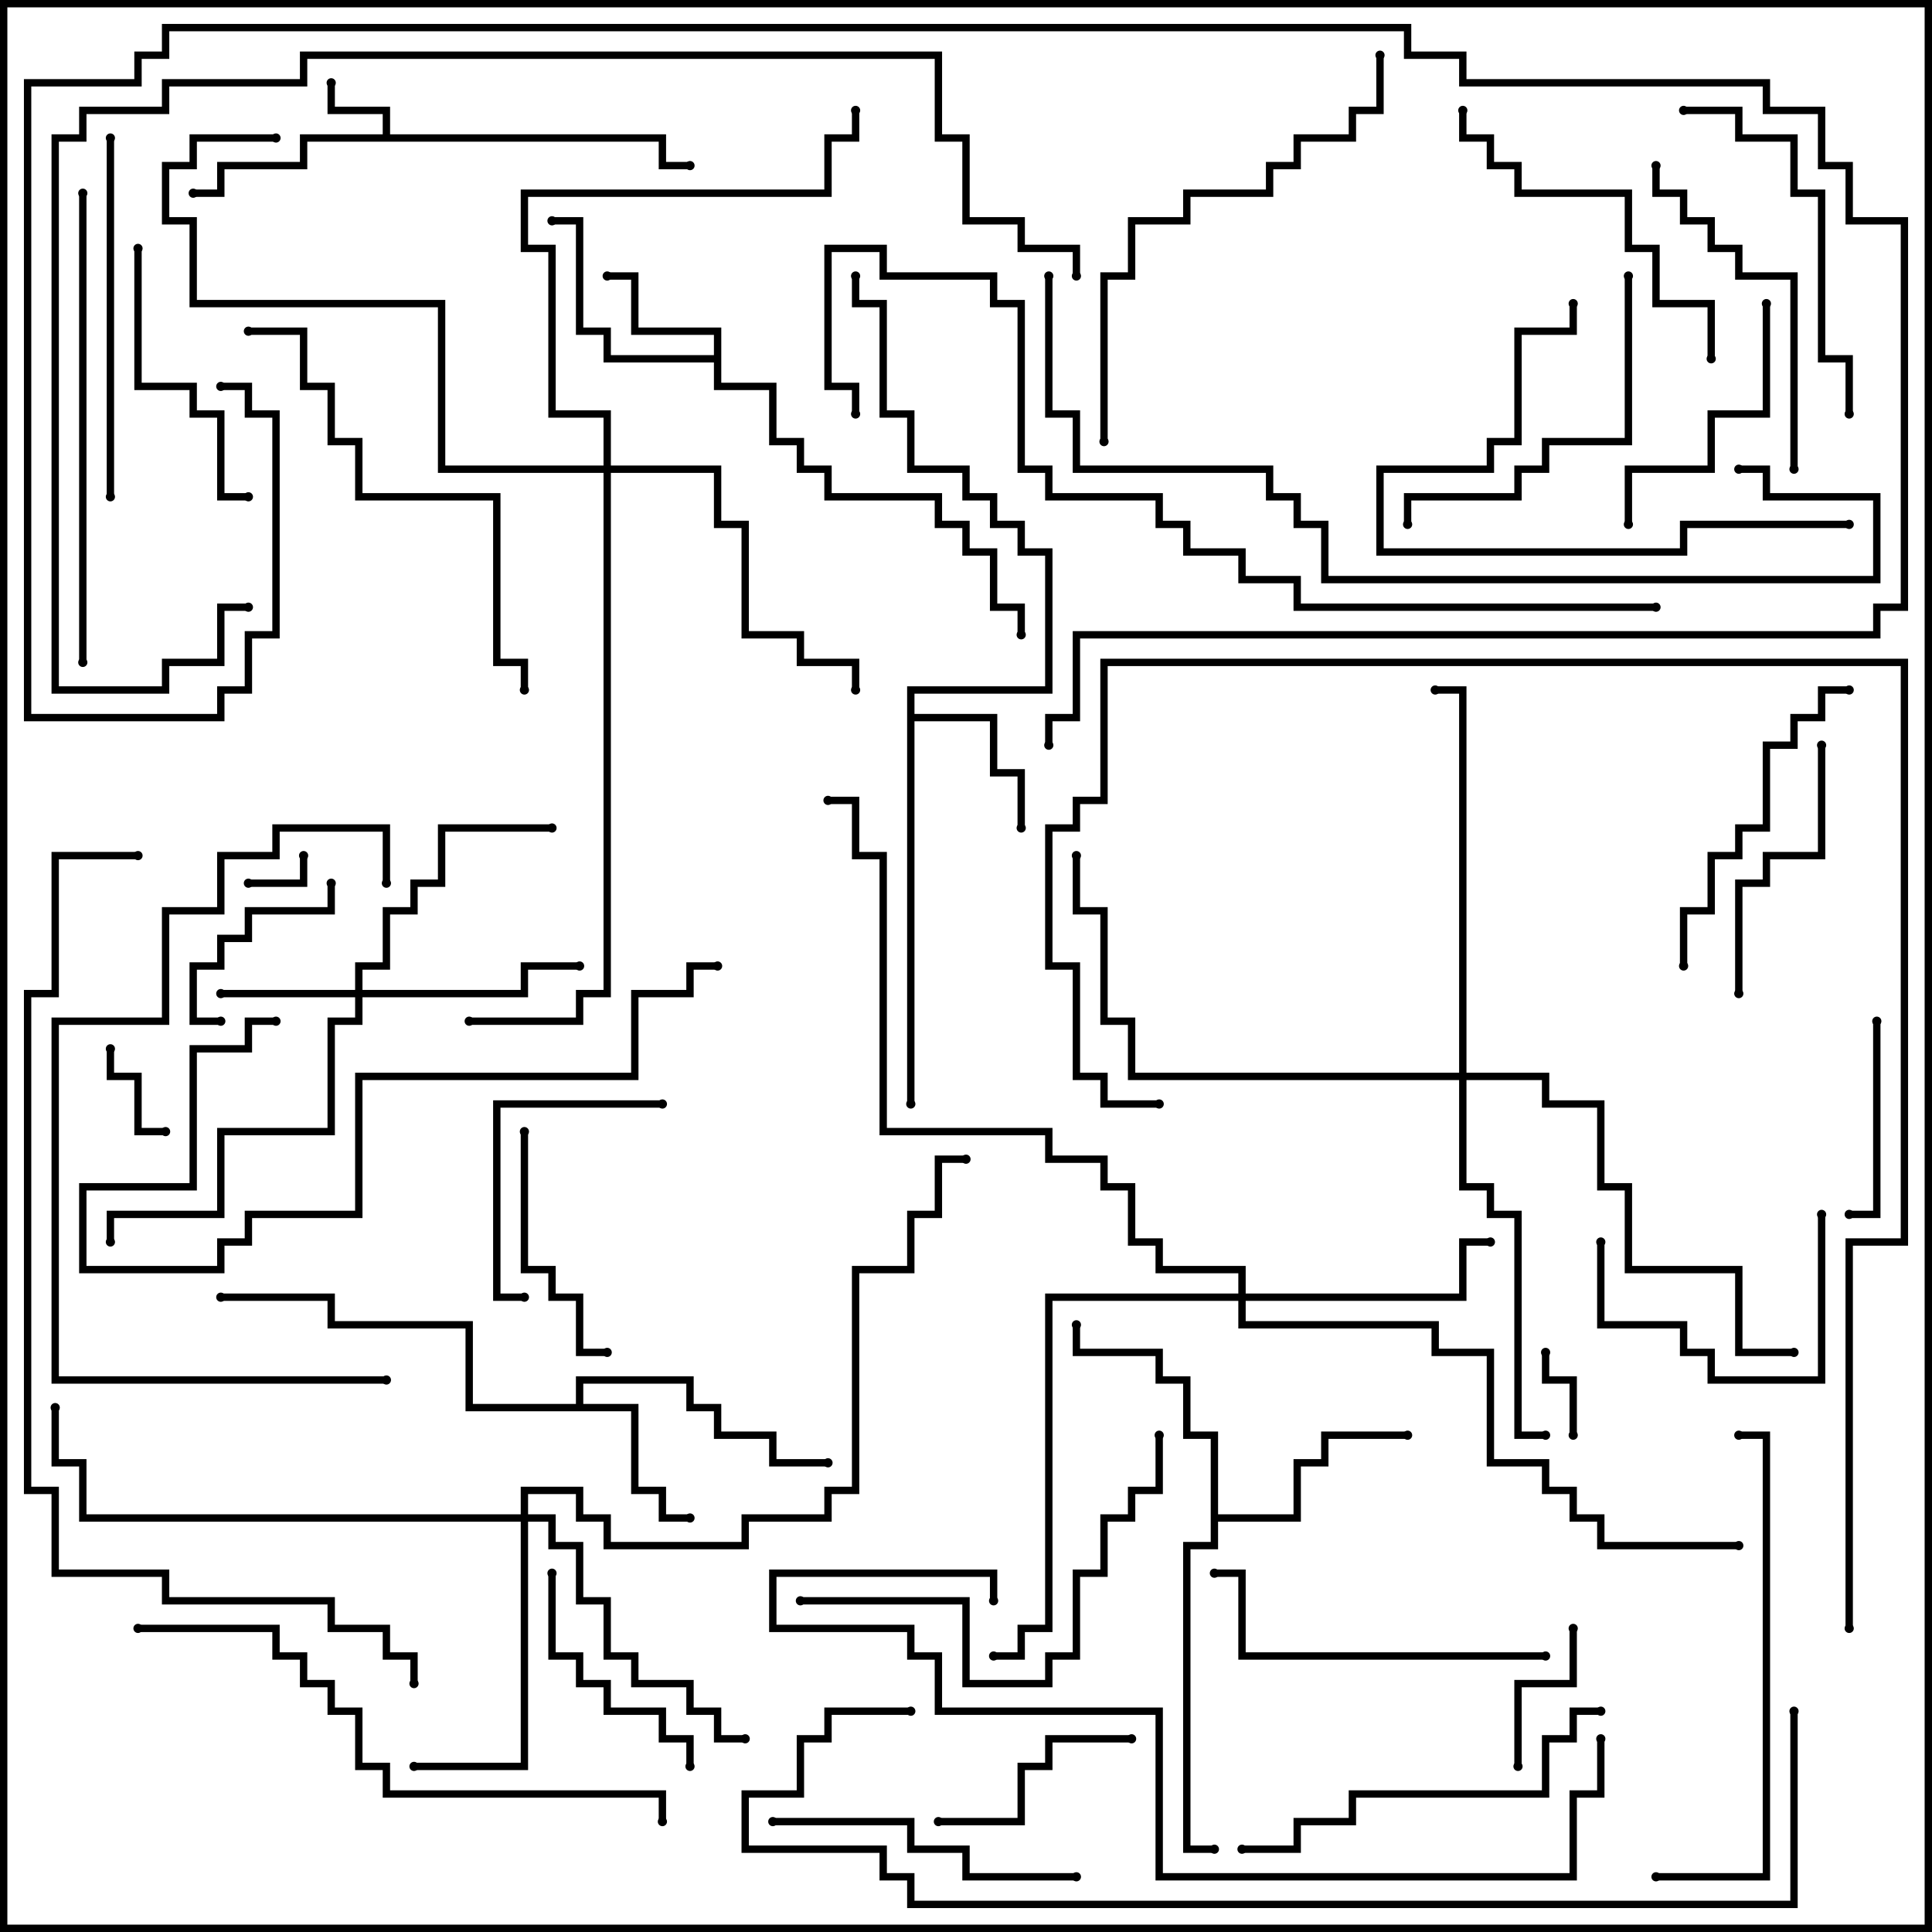 <svg version="1.1" width="105" height="105" xmlns="http://www.w3.org/2000/svg"><path d="M20.8,7.3L20.8,6.2L17.8,6.2L17.8,4.5L18.2,4.5L18.2,5.8L21.2,5.8L21.2,7.3L36.2,7.3L36.2,8.8L37.5,8.8L37.5,9.2L35.8,9.2L35.8,7.7L16.7,7.7L16.7,9.2L12.2,9.2L12.2,10.7L10.5,10.7L10.5,10.3L11.8,10.3L11.8,8.8L16.3,8.8L16.3,7.3z" stroke="none"/><path d="M38.8,19.3L38.8,18.2L34.3,18.2L34.3,15.2L33,15.2L33,14.8L34.7,14.8L34.7,17.8L39.2,17.8L39.2,20.8L42.2,20.8L42.2,23.8L43.7,23.8L43.7,25.3L45.2,25.3L45.2,26.8L51.2,26.8L51.2,28.3L52.7,28.3L52.7,29.8L54.2,29.8L54.2,32.8L55.7,32.8L55.7,34.5L55.3,34.5L55.3,33.2L53.8,33.2L53.8,30.2L52.3,30.2L52.3,28.7L50.8,28.7L50.8,27.2L44.8,27.2L44.8,25.7L43.3,25.7L43.3,24.2L41.8,24.2L41.8,21.2L38.8,21.2L38.8,19.7L32.8,19.7L32.8,18.2L31.3,18.2L31.3,12.2L30,12.2L30,11.8L31.7,11.8L31.7,17.8L33.2,17.8L33.2,19.3z" stroke="none"/><path d="M49.3,37.3L56.8,37.3L56.8,30.2L55.3,30.2L55.3,28.7L53.8,28.7L53.8,27.2L52.3,27.2L52.3,25.7L49.3,25.7L49.3,22.7L47.8,22.7L47.8,16.7L46.3,16.7L46.3,15L46.7,15L46.7,16.3L48.2,16.3L48.2,22.3L49.7,22.3L49.7,25.3L52.7,25.3L52.7,26.8L54.2,26.8L54.2,28.3L55.7,28.3L55.7,29.8L57.2,29.8L57.2,37.7L49.7,37.7L49.7,38.8L54.2,38.8L54.2,41.8L55.7,41.8L55.7,45L55.3,45L55.3,42.2L53.8,42.2L53.8,39.2L49.7,39.2L49.7,60L49.3,60z" stroke="none"/><path d="M31.3,76.3L31.3,74.8L37.7,74.8L37.7,76.3L39.2,76.3L39.2,77.8L42.2,77.8L42.2,79.3L45,79.3L45,79.7L41.8,79.7L41.8,78.2L38.8,78.2L38.8,76.7L37.3,76.7L37.3,75.2L31.7,75.2L31.7,76.3L34.7,76.3L34.7,80.8L36.2,80.8L36.2,82.3L37.5,82.3L37.5,82.7L35.8,82.7L35.8,81.2L34.3,81.2L34.3,76.7L25.3,76.7L25.3,72.2L17.8,72.2L17.8,70.7L12,70.7L12,70.3L18.2,70.3L18.2,71.8L25.7,71.8L25.7,76.3z" stroke="none"/><path d="M65.8,78.2L64.3,78.2L64.3,75.2L62.8,75.2L62.8,73.7L58.3,73.7L58.3,72L58.7,72L58.7,73.3L63.2,73.3L63.2,74.8L64.7,74.8L64.7,77.8L66.2,77.8L66.2,82.3L70.3,82.3L70.3,79.3L71.8,79.3L71.8,77.8L76.5,77.8L76.5,78.2L72.2,78.2L72.2,79.7L70.7,79.7L70.7,82.7L66.2,82.7L66.2,84.2L64.7,84.2L64.7,100.3L66,100.3L66,100.7L64.3,100.7L64.3,83.8L65.8,83.8z" stroke="none"/><path d="M19.3,53.8L19.3,52.3L20.8,52.3L20.8,49.3L22.3,49.3L22.3,47.8L23.8,47.8L23.8,44.8L30,44.8L30,45.2L24.2,45.2L24.2,48.2L22.7,48.2L22.7,49.7L21.2,49.7L21.2,52.7L19.7,52.7L19.7,53.8L28.3,53.8L28.3,52.3L31.5,52.3L31.5,52.7L28.7,52.7L28.7,54.2L19.7,54.2L19.7,55.7L18.2,55.7L18.2,61.7L12.2,61.7L12.2,66.2L6.2,66.2L6.2,67.5L5.8,67.5L5.8,65.8L11.8,65.8L11.8,61.3L17.8,61.3L17.8,55.3L19.3,55.3L19.3,54.2L12,54.2L12,53.8z" stroke="none"/><path d="M67.3,70.3L67.3,69.2L62.8,69.2L62.8,67.7L61.3,67.7L61.3,64.7L59.8,64.7L59.8,63.2L56.8,63.2L56.8,61.7L47.8,61.7L47.8,46.7L46.3,46.7L46.3,43.7L45,43.7L45,43.3L46.7,43.3L46.7,46.3L48.2,46.3L48.2,61.3L57.2,61.3L57.2,62.8L60.2,62.8L60.2,64.3L61.7,64.3L61.7,67.3L63.2,67.3L63.2,68.8L67.7,68.8L67.7,70.3L79.3,70.3L79.3,67.3L81,67.3L81,67.7L79.7,67.7L79.7,70.7L67.7,70.7L67.7,71.8L78.2,71.8L78.2,73.3L81.2,73.3L81.2,79.3L84.2,79.3L84.2,80.8L85.7,80.8L85.7,82.3L87.2,82.3L87.2,83.8L94.5,83.8L94.5,84.2L86.8,84.2L86.8,82.7L85.3,82.7L85.3,81.2L83.8,81.2L83.8,79.7L80.8,79.7L80.8,73.7L77.8,73.7L77.8,72.2L67.3,72.2L67.3,70.7L57.2,70.7L57.2,88.7L55.7,88.7L55.7,90.2L54,90.2L54,89.8L55.3,89.8L55.3,88.3L56.8,88.3L56.8,70.3z" stroke="none"/><path d="M28.3,82.3L28.3,80.8L31.7,80.8L31.7,82.3L33.2,82.3L33.2,83.8L40.3,83.8L40.3,82.3L44.8,82.3L44.8,80.8L46.3,80.8L46.3,68.8L49.3,68.8L49.3,65.8L50.8,65.8L50.8,62.8L52.5,62.8L52.5,63.2L51.2,63.2L51.2,66.2L49.7,66.2L49.7,69.2L46.7,69.2L46.7,81.2L45.2,81.2L45.2,82.7L40.7,82.7L40.7,84.2L32.8,84.2L32.8,82.7L31.3,82.7L31.3,81.2L28.7,81.2L28.7,82.3L30.2,82.3L30.2,83.8L31.7,83.8L31.7,86.8L33.2,86.8L33.2,89.8L34.7,89.8L34.7,91.3L37.7,91.3L37.7,92.8L39.2,92.8L39.2,94.3L40.5,94.3L40.5,94.7L38.8,94.7L38.8,93.2L37.3,93.2L37.3,91.7L34.3,91.7L34.3,90.2L32.8,90.2L32.8,87.2L31.3,87.2L31.3,84.2L29.8,84.2L29.8,82.7L28.7,82.7L28.7,96.2L22.5,96.2L22.5,95.8L28.3,95.8L28.3,82.7L4.3,82.7L4.3,79.7L2.8,79.7L2.8,76.5L3.2,76.5L3.2,79.3L4.7,79.3L4.7,82.3z" stroke="none"/><path d="M32.8,25.3L32.8,22.7L29.8,22.7L29.8,13.7L28.3,13.7L28.3,10.3L44.8,10.3L44.8,7.3L46.3,7.3L46.3,6L46.7,6L46.7,7.7L45.2,7.7L45.2,10.7L28.7,10.7L28.7,13.3L30.2,13.3L30.2,22.3L33.2,22.3L33.2,25.3L39.2,25.3L39.2,28.3L40.7,28.3L40.7,34.3L43.7,34.3L43.7,35.8L46.7,35.8L46.7,37.5L46.3,37.5L46.3,36.2L43.3,36.2L43.3,34.7L40.3,34.7L40.3,28.7L38.8,28.7L38.8,25.7L33.2,25.7L33.2,54.2L31.7,54.2L31.7,55.7L25.5,55.7L25.5,55.3L31.3,55.3L31.3,53.8L32.8,53.8L32.8,25.7L23.8,25.7L23.8,16.7L10.3,16.7L10.3,12.2L8.8,12.2L8.8,8.8L10.3,8.8L10.3,7.3L15,7.3L15,7.7L10.7,7.7L10.7,9.2L9.2,9.2L9.2,11.8L10.7,11.8L10.7,16.3L24.2,16.3L24.2,25.3z" stroke="none"/><path d="M79.3,58.3L79.3,37.7L78,37.7L78,37.3L79.7,37.3L79.7,58.3L84.2,58.3L84.2,59.8L87.2,59.8L87.2,64.3L88.7,64.3L88.7,68.8L94.7,68.8L94.7,73.3L97.5,73.3L97.5,73.7L94.3,73.7L94.3,69.2L88.3,69.2L88.3,64.7L86.8,64.7L86.8,60.2L83.8,60.2L83.8,58.7L79.7,58.7L79.7,64.3L81.2,64.3L81.2,65.8L82.7,65.8L82.7,77.8L84,77.8L84,78.2L82.3,78.2L82.3,66.2L80.8,66.2L80.8,64.7L79.3,64.7L79.3,58.7L61.3,58.7L61.3,55.7L59.8,55.7L59.8,49.7L58.3,49.7L58.3,46.5L58.7,46.5L58.7,49.3L60.2,49.3L60.2,55.3L61.7,55.3L61.7,58.3z" stroke="none"/><path d="M13.5,48.2L13.5,47.8L16.3,47.8L16.3,46.5L16.7,46.5L16.7,48.2z" stroke="none"/><path d="M85.7,78L85.3,78L85.3,75.2L83.8,75.2L83.8,73.5L84.2,73.5L84.2,74.8L85.7,74.8z" stroke="none"/><path d="M5.8,57L6.2,57L6.2,58.3L7.7,58.3L7.7,61.3L9,61.3L9,61.7L7.3,61.7L7.3,58.7L5.8,58.7z" stroke="none"/><path d="M82.7,96L82.3,96L82.3,91.3L85.3,91.3L85.3,88.5L85.7,88.5L85.7,91.7L82.7,91.7z" stroke="none"/><path d="M17.8,48L18.2,48L18.2,49.7L13.7,49.7L13.7,51.2L12.2,51.2L12.2,52.7L10.7,52.7L10.7,55.3L12,55.3L12,55.7L10.3,55.7L10.3,52.3L11.8,52.3L11.8,50.8L13.3,50.8L13.3,49.3L17.8,49.3z" stroke="none"/><path d="M101.8,55.5L102.2,55.5L102.2,66.2L100.5,66.2L100.5,65.8L101.8,65.8z" stroke="none"/><path d="M51,99.2L51,98.8L55.3,98.8L55.3,95.8L56.8,95.8L56.8,94.3L61.5,94.3L61.5,94.7L57.2,94.7L57.2,96.2L55.7,96.2L55.7,99.2z" stroke="none"/><path d="M86.8,67.5L87.2,67.5L87.2,71.8L91.7,71.8L91.7,73.3L93.2,73.3L93.2,74.8L98.8,74.8L98.8,66L99.2,66L99.2,75.2L92.8,75.2L92.8,73.7L91.3,73.7L91.3,72.2L86.8,72.2z" stroke="none"/><path d="M28.3,61.5L28.7,61.5L28.7,68.8L30.2,68.8L30.2,70.3L31.7,70.3L31.7,73.3L33,73.3L33,73.7L31.3,73.7L31.3,70.7L29.8,70.7L29.8,69.2L28.3,69.2z" stroke="none"/><path d="M37.7,96L37.3,96L37.3,94.7L35.8,94.7L35.8,93.2L32.8,93.2L32.8,91.7L31.3,91.7L31.3,90.2L29.8,90.2L29.8,85.5L30.2,85.5L30.2,89.8L31.7,89.8L31.7,91.3L33.2,91.3L33.2,92.8L36.2,92.8L36.2,94.3L37.7,94.3z" stroke="none"/><path d="M28.5,70.3L28.5,70.7L26.8,70.7L26.8,59.8L36,59.8L36,60.2L27.2,60.2L27.2,70.3z" stroke="none"/><path d="M95.8,16.5L96.2,16.5L96.2,22.7L93.2,22.7L93.2,25.7L88.7,25.7L88.7,28.5L88.3,28.5L88.3,25.3L92.8,25.3L92.8,22.3L95.8,22.3z" stroke="none"/><path d="M98.8,40.5L99.2,40.5L99.2,46.7L96.2,46.7L96.2,48.2L94.7,48.2L94.7,54L94.3,54L94.3,47.8L95.8,47.8L95.8,46.3L98.8,46.3z" stroke="none"/><path d="M7.3,13.5L7.7,13.5L7.7,20.8L10.7,20.8L10.7,22.3L12.2,22.3L12.2,26.8L13.5,26.8L13.5,27.2L11.8,27.2L11.8,22.7L10.3,22.7L10.3,21.2L7.3,21.2z" stroke="none"/><path d="M42,99.2L42,98.8L49.7,98.8L49.7,100.3L52.7,100.3L52.7,101.8L58.5,101.8L58.5,102.2L52.3,102.2L52.3,100.7L49.3,100.7L49.3,99.2z" stroke="none"/><path d="M91.7,52.5L91.3,52.5L91.3,49.3L92.8,49.3L92.8,46.3L94.3,46.3L94.3,44.8L95.8,44.8L95.8,40.3L97.3,40.3L97.3,38.8L98.8,38.8L98.8,37.3L100.5,37.3L100.5,37.7L99.2,37.7L99.2,39.2L97.7,39.2L97.7,40.7L96.2,40.7L96.2,45.2L94.7,45.2L94.7,46.7L93.2,46.7L93.2,49.7L91.7,49.7z" stroke="none"/><path d="M88.3,15L88.7,15L88.7,24.2L84.2,24.2L84.2,25.7L82.7,25.7L82.7,27.2L76.7,27.2L76.7,28.5L76.3,28.5L76.3,26.8L82.3,26.8L82.3,25.3L83.8,25.3L83.8,23.8L88.3,23.8z" stroke="none"/><path d="M89.8,9L90.2,9L90.2,10.3L91.7,10.3L91.7,11.8L93.2,11.8L93.2,13.3L94.7,13.3L94.7,14.8L97.7,14.8L97.7,25.5L97.3,25.5L97.3,15.2L94.3,15.2L94.3,13.7L92.8,13.7L92.8,12.2L91.3,12.2L91.3,10.7L89.8,10.7z" stroke="none"/><path d="M84,89.8L84,90.2L67.3,90.2L67.3,85.7L66,85.7L66,85.3L67.7,85.3L67.7,89.8z" stroke="none"/><path d="M91.5,6.2L91.5,5.8L94.7,5.8L94.7,7.3L97.7,7.3L97.7,10.3L99.2,10.3L99.2,19.3L100.7,19.3L100.7,22.5L100.3,22.5L100.3,19.7L98.8,19.7L98.8,10.7L97.3,10.7L97.3,7.7L94.3,7.7L94.3,6.2z" stroke="none"/><path d="M93.2,19.5L92.8,19.5L92.8,16.7L89.8,16.7L89.8,13.7L88.3,13.7L88.3,10.7L82.3,10.7L82.3,9.2L80.8,9.2L80.8,7.7L79.3,7.7L79.3,6L79.7,6L79.7,7.3L81.2,7.3L81.2,8.8L82.7,8.8L82.7,10.3L88.7,10.3L88.7,13.3L90.2,13.3L90.2,16.3L93.2,16.3z" stroke="none"/><path d="M100.5,28.3L100.5,28.7L91.7,28.7L91.7,30.2L74.8,30.2L74.8,25.3L80.8,25.3L80.8,23.8L82.3,23.8L82.3,17.8L85.3,17.8L85.3,16.5L85.7,16.5L85.7,18.2L82.7,18.2L82.7,24.2L81.2,24.2L81.2,25.7L75.2,25.7L75.2,29.8L91.3,29.8L91.3,28.3z" stroke="none"/><path d="M5.8,7.5L6.2,7.5L6.2,27L5.8,27z" stroke="none"/><path d="M87,92.8L87,93.2L85.7,93.2L85.7,94.7L84.2,94.7L84.2,97.7L73.7,97.7L73.7,99.2L70.7,99.2L70.7,100.7L67.5,100.7L67.5,100.3L70.3,100.3L70.3,98.8L73.3,98.8L73.3,97.3L83.8,97.3L83.8,94.3L85.3,94.3L85.3,92.8z" stroke="none"/><path d="M62.8,78L63.2,78L63.2,81.2L61.7,81.2L61.7,82.7L60.2,82.7L60.2,85.7L58.7,85.7L58.7,90.2L57.2,90.2L57.2,91.7L52.3,91.7L52.3,87.2L43.5,87.2L43.5,86.8L52.7,86.8L52.7,91.3L56.8,91.3L56.8,89.8L58.3,89.8L58.3,85.3L59.8,85.3L59.8,82.3L61.3,82.3L61.3,80.8L62.8,80.8z" stroke="none"/><path d="M15,55.3L15,55.7L13.7,55.7L13.7,57.2L10.7,57.2L10.7,64.7L4.7,64.7L4.7,68.8L11.8,68.8L11.8,67.3L13.3,67.3L13.3,65.8L19.3,65.8L19.3,58.3L34.3,58.3L34.3,53.8L37.3,53.8L37.3,52.3L39,52.3L39,52.7L37.7,52.7L37.7,54.2L34.7,54.2L34.7,58.7L19.7,58.7L19.7,66.2L13.7,66.2L13.7,67.7L12.2,67.7L12.2,69.2L4.3,69.2L4.3,64.3L10.3,64.3L10.3,56.8L13.3,56.8L13.3,55.3z" stroke="none"/><path d="M90,102.2L90,101.8L95.8,101.8L95.8,78.2L94.5,78.2L94.5,77.8L96.2,77.8L96.2,102.2z" stroke="none"/><path d="M13.5,18.2L13.5,17.8L16.7,17.8L16.7,20.8L18.2,20.8L18.2,23.8L19.7,23.8L19.7,26.8L27.2,26.8L27.2,35.8L28.7,35.8L28.7,37.5L28.3,37.5L28.3,36.2L26.8,36.2L26.8,27.2L19.3,27.2L19.3,24.2L17.8,24.2L17.8,21.2L16.3,21.2L16.3,18.2z" stroke="none"/><path d="M4.3,10.5L4.7,10.5L4.7,36L4.3,36z" stroke="none"/><path d="M60.2,24L59.8,24L59.8,14.8L61.3,14.8L61.3,11.8L64.3,11.8L64.3,10.3L68.8,10.3L68.8,8.8L70.3,8.8L70.3,7.3L73.3,7.3L73.3,5.8L74.8,5.8L74.8,3L75.2,3L75.2,6.2L73.7,6.2L73.7,7.7L70.7,7.7L70.7,9.2L69.2,9.2L69.2,10.7L64.7,10.7L64.7,12.2L61.7,12.2L61.7,15.2L60.2,15.2z" stroke="none"/><path d="M21,74.8L21,75.2L2.8,75.2L2.8,55.3L8.8,55.3L8.8,49.3L11.8,49.3L11.8,46.3L14.8,46.3L14.8,44.8L21.2,44.8L21.2,48L20.8,48L20.8,45.2L15.2,45.2L15.2,46.7L12.2,46.7L12.2,49.7L9.2,49.7L9.2,55.7L3.2,55.7L3.2,74.8z" stroke="none"/><path d="M7.5,88.7L7.5,88.3L15.2,88.3L15.2,89.8L16.7,89.8L16.7,91.3L18.2,91.3L18.2,92.8L19.7,92.8L19.7,95.8L21.2,95.8L21.2,97.3L36.2,97.3L36.2,99L35.8,99L35.8,97.7L20.8,97.7L20.8,96.2L19.3,96.2L19.3,93.2L17.8,93.2L17.8,91.7L16.3,91.7L16.3,90.2L14.8,90.2L14.8,88.7z" stroke="none"/><path d="M54.2,87L53.8,87L53.8,85.7L42.2,85.7L42.2,88.3L49.7,88.3L49.7,89.8L51.2,89.8L51.2,92.8L63.2,92.8L63.2,101.8L85.3,101.8L85.3,97.3L86.8,97.3L86.8,94.5L87.2,94.5L87.2,97.7L85.7,97.7L85.7,102.2L62.8,102.2L62.8,93.2L50.8,93.2L50.8,90.2L49.3,90.2L49.3,88.7L41.8,88.7L41.8,85.3L54.2,85.3z" stroke="none"/><path d="M56.8,15L57.2,15L57.2,22.3L58.7,22.3L58.7,25.3L69.2,25.3L69.2,26.8L70.7,26.8L70.7,28.3L72.2,28.3L72.2,31.3L101.8,31.3L101.8,27.2L95.8,27.2L95.8,25.7L94.5,25.7L94.5,25.3L96.2,25.3L96.2,26.8L102.2,26.8L102.2,31.7L71.8,31.7L71.8,28.7L70.3,28.7L70.3,27.2L68.8,27.2L68.8,25.7L58.3,25.7L58.3,22.7L56.8,22.7z" stroke="none"/><path d="M90,32.8L90,33.2L70.3,33.2L70.3,31.7L67.3,31.7L67.3,30.2L64.3,30.2L64.3,28.7L62.8,28.7L62.8,27.2L56.8,27.2L56.8,25.7L55.3,25.7L55.3,16.7L53.8,16.7L53.8,15.2L47.8,15.2L47.8,13.7L45.2,13.7L45.2,20.8L46.7,20.8L46.7,22.5L46.3,22.5L46.3,21.2L44.8,21.2L44.8,13.3L48.2,13.3L48.2,14.8L54.2,14.8L54.2,16.3L55.7,16.3L55.7,25.3L57.2,25.3L57.2,26.8L63.2,26.8L63.2,28.3L64.7,28.3L64.7,29.8L67.7,29.8L67.7,31.3L70.7,31.3L70.7,32.8z" stroke="none"/><path d="M100.7,88.5L100.3,88.5L100.3,67.3L103.3,67.3L103.3,36.2L60.2,36.2L60.2,43.7L58.7,43.7L58.7,45.2L57.2,45.2L57.2,52.3L58.7,52.3L58.7,58.3L60.2,58.3L60.2,59.8L63,59.8L63,60.2L59.8,60.2L59.8,58.7L58.3,58.7L58.3,52.7L56.8,52.7L56.8,44.8L58.3,44.8L58.3,43.3L59.8,43.3L59.8,35.8L103.7,35.8L103.7,67.7L100.7,67.7z" stroke="none"/><path d="M22.7,91.5L22.3,91.5L22.3,90.2L20.8,90.2L20.8,88.7L17.8,88.7L17.8,87.2L8.8,87.2L8.8,85.7L2.8,85.7L2.8,81.2L1.3,81.2L1.3,53.8L2.8,53.8L2.8,46.3L7.5,46.3L7.5,46.7L3.2,46.7L3.2,54.2L1.7,54.2L1.7,80.8L3.2,80.8L3.2,85.3L9.2,85.3L9.2,86.8L18.2,86.8L18.2,88.3L21.2,88.3L21.2,89.8L22.7,89.8z" stroke="none"/><path d="M49.5,92.8L49.5,93.2L45.2,93.2L45.2,94.7L43.7,94.7L43.7,97.7L40.7,97.7L40.7,100.3L48.2,100.3L48.2,101.8L49.7,101.8L49.7,103.3L97.3,103.3L97.3,93L97.7,93L97.7,103.7L49.3,103.7L49.3,102.2L47.8,102.2L47.8,100.7L40.3,100.7L40.3,97.3L43.3,97.3L43.3,94.3L44.8,94.3L44.8,92.8z" stroke="none"/><path d="M13.5,32.8L13.5,33.2L12.2,33.2L12.2,36.2L9.2,36.2L9.2,37.7L2.8,37.7L2.8,7.3L4.3,7.3L4.3,5.8L8.8,5.8L8.8,4.3L16.3,4.3L16.3,2.8L51.2,2.8L51.2,7.3L52.7,7.3L52.7,11.8L55.7,11.8L55.7,13.3L58.7,13.3L58.7,15L58.3,15L58.3,13.7L55.3,13.7L55.3,12.2L52.3,12.2L52.3,7.7L50.8,7.7L50.8,3.2L16.7,3.2L16.7,4.7L9.2,4.7L9.2,6.2L4.7,6.2L4.7,7.7L3.2,7.7L3.2,37.3L8.8,37.3L8.8,35.8L11.8,35.8L11.8,32.8z" stroke="none"/><path d="M57.2,40.5L56.8,40.5L56.8,38.8L58.3,38.8L58.3,34.3L101.8,34.3L101.8,32.8L103.3,32.8L103.3,12.2L100.3,12.2L100.3,9.2L98.8,9.2L98.8,6.2L95.8,6.2L95.8,4.7L79.3,4.7L79.3,3.2L76.3,3.2L76.3,1.7L9.2,1.7L9.2,3.2L7.7,3.2L7.7,4.7L1.7,4.7L1.7,38.8L11.8,38.8L11.8,37.3L13.3,37.3L13.3,34.3L14.8,34.3L14.8,22.7L13.3,22.7L13.3,21.2L12,21.2L12,20.8L13.7,20.8L13.7,22.3L15.2,22.3L15.2,34.7L13.7,34.7L13.7,37.7L12.2,37.7L12.2,39.2L1.3,39.2L1.3,4.3L7.3,4.3L7.3,2.8L8.8,2.8L8.8,1.3L76.7,1.3L76.7,2.8L79.7,2.8L79.7,4.3L96.2,4.3L96.2,5.8L99.2,5.8L99.2,8.8L100.7,8.8L100.7,11.8L103.7,11.8L103.7,33.2L102.2,33.2L102.2,34.7L58.7,34.7L58.7,39.2L57.2,39.2z" stroke="none"/><circle cx="18" cy="4.5" r="0.25" stroke-width="0" fill="#000" /><circle cx="10.5" cy="10.5" r="0.25" stroke-width="0" fill="#000" /><circle cx="37.5" cy="9" r="0.25" stroke-width="0" fill="#000" /><circle cx="33" cy="15" r="0.25" stroke-width="0" fill="#000" /><circle cx="30" cy="12" r="0.25" stroke-width="0" fill="#000" /><circle cx="55.5" cy="34.5" r="0.25" stroke-width="0" fill="#000" /><circle cx="55.5" cy="45" r="0.25" stroke-width="0" fill="#000" /><circle cx="49.5" cy="60" r="0.25" stroke-width="0" fill="#000" /><circle cx="46.5" cy="15" r="0.25" stroke-width="0" fill="#000" /><circle cx="37.5" cy="82.5" r="0.25" stroke-width="0" fill="#000" /><circle cx="45" cy="79.5" r="0.25" stroke-width="0" fill="#000" /><circle cx="12" cy="70.5" r="0.25" stroke-width="0" fill="#000" /><circle cx="76.5" cy="78" r="0.25" stroke-width="0" fill="#000" /><circle cx="58.5" cy="72" r="0.25" stroke-width="0" fill="#000" /><circle cx="66" cy="100.5" r="0.25" stroke-width="0" fill="#000" /><circle cx="12" cy="54" r="0.25" stroke-width="0" fill="#000" /><circle cx="31.5" cy="52.5" r="0.25" stroke-width="0" fill="#000" /><circle cx="30" cy="45" r="0.25" stroke-width="0" fill="#000" /><circle cx="6" cy="67.5" r="0.25" stroke-width="0" fill="#000" /><circle cx="81" cy="67.5" r="0.25" stroke-width="0" fill="#000" /><circle cx="54" cy="90" r="0.25" stroke-width="0" fill="#000" /><circle cx="94.5" cy="84" r="0.25" stroke-width="0" fill="#000" /><circle cx="45" cy="43.5" r="0.25" stroke-width="0" fill="#000" /><circle cx="22.5" cy="96" r="0.25" stroke-width="0" fill="#000" /><circle cx="40.5" cy="94.5" r="0.25" stroke-width="0" fill="#000" /><circle cx="3" cy="76.5" r="0.25" stroke-width="0" fill="#000" /><circle cx="52.5" cy="63" r="0.25" stroke-width="0" fill="#000" /><circle cx="46.5" cy="37.5" r="0.25" stroke-width="0" fill="#000" /><circle cx="46.5" cy="6" r="0.25" stroke-width="0" fill="#000" /><circle cx="15" cy="7.5" r="0.25" stroke-width="0" fill="#000" /><circle cx="25.5" cy="55.5" r="0.25" stroke-width="0" fill="#000" /><circle cx="84" cy="78" r="0.25" stroke-width="0" fill="#000" /><circle cx="78" cy="37.5" r="0.25" stroke-width="0" fill="#000" /><circle cx="97.5" cy="73.5" r="0.25" stroke-width="0" fill="#000" /><circle cx="58.5" cy="46.5" r="0.25" stroke-width="0" fill="#000" /><circle cx="13.5" cy="48" r="0.25" stroke-width="0" fill="#000" /><circle cx="16.5" cy="46.5" r="0.25" stroke-width="0" fill="#000" /><circle cx="85.5" cy="78" r="0.25" stroke-width="0" fill="#000" /><circle cx="84" cy="73.5" r="0.25" stroke-width="0" fill="#000" /><circle cx="6" cy="57" r="0.25" stroke-width="0" fill="#000" /><circle cx="9" cy="61.5" r="0.25" stroke-width="0" fill="#000" /><circle cx="82.5" cy="96" r="0.25" stroke-width="0" fill="#000" /><circle cx="85.5" cy="88.5" r="0.25" stroke-width="0" fill="#000" /><circle cx="18" cy="48" r="0.25" stroke-width="0" fill="#000" /><circle cx="12" cy="55.5" r="0.25" stroke-width="0" fill="#000" /><circle cx="102" cy="55.5" r="0.25" stroke-width="0" fill="#000" /><circle cx="100.5" cy="66" r="0.25" stroke-width="0" fill="#000" /><circle cx="51" cy="99" r="0.25" stroke-width="0" fill="#000" /><circle cx="61.5" cy="94.5" r="0.25" stroke-width="0" fill="#000" /><circle cx="87" cy="67.5" r="0.25" stroke-width="0" fill="#000" /><circle cx="99" cy="66" r="0.25" stroke-width="0" fill="#000" /><circle cx="28.5" cy="61.5" r="0.25" stroke-width="0" fill="#000" /><circle cx="33" cy="73.5" r="0.25" stroke-width="0" fill="#000" /><circle cx="37.5" cy="96" r="0.25" stroke-width="0" fill="#000" /><circle cx="30" cy="85.5" r="0.25" stroke-width="0" fill="#000" /><circle cx="28.5" cy="70.5" r="0.25" stroke-width="0" fill="#000" /><circle cx="36" cy="60" r="0.25" stroke-width="0" fill="#000" /><circle cx="96" cy="16.5" r="0.25" stroke-width="0" fill="#000" /><circle cx="88.5" cy="28.5" r="0.25" stroke-width="0" fill="#000" /><circle cx="99" cy="40.5" r="0.25" stroke-width="0" fill="#000" /><circle cx="94.5" cy="54" r="0.25" stroke-width="0" fill="#000" /><circle cx="7.5" cy="13.5" r="0.25" stroke-width="0" fill="#000" /><circle cx="13.5" cy="27" r="0.25" stroke-width="0" fill="#000" /><circle cx="42" cy="99" r="0.25" stroke-width="0" fill="#000" /><circle cx="58.5" cy="102" r="0.25" stroke-width="0" fill="#000" /><circle cx="91.5" cy="52.5" r="0.25" stroke-width="0" fill="#000" /><circle cx="100.5" cy="37.5" r="0.25" stroke-width="0" fill="#000" /><circle cx="88.5" cy="15" r="0.25" stroke-width="0" fill="#000" /><circle cx="76.5" cy="28.5" r="0.25" stroke-width="0" fill="#000" /><circle cx="90" cy="9" r="0.25" stroke-width="0" fill="#000" /><circle cx="97.5" cy="25.5" r="0.25" stroke-width="0" fill="#000" /><circle cx="84" cy="90" r="0.25" stroke-width="0" fill="#000" /><circle cx="66" cy="85.5" r="0.25" stroke-width="0" fill="#000" /><circle cx="91.5" cy="6" r="0.25" stroke-width="0" fill="#000" /><circle cx="100.5" cy="22.5" r="0.25" stroke-width="0" fill="#000" /><circle cx="93" cy="19.5" r="0.25" stroke-width="0" fill="#000" /><circle cx="79.5" cy="6" r="0.25" stroke-width="0" fill="#000" /><circle cx="100.5" cy="28.5" r="0.25" stroke-width="0" fill="#000" /><circle cx="85.5" cy="16.5" r="0.25" stroke-width="0" fill="#000" /><circle cx="6" cy="7.5" r="0.25" stroke-width="0" fill="#000" /><circle cx="6" cy="27" r="0.25" stroke-width="0" fill="#000" /><circle cx="87" cy="93" r="0.25" stroke-width="0" fill="#000" /><circle cx="67.5" cy="100.5" r="0.25" stroke-width="0" fill="#000" /><circle cx="63" cy="78" r="0.25" stroke-width="0" fill="#000" /><circle cx="43.5" cy="87" r="0.25" stroke-width="0" fill="#000" /><circle cx="15" cy="55.5" r="0.25" stroke-width="0" fill="#000" /><circle cx="39" cy="52.5" r="0.25" stroke-width="0" fill="#000" /><circle cx="90" cy="102" r="0.25" stroke-width="0" fill="#000" /><circle cx="94.5" cy="78" r="0.25" stroke-width="0" fill="#000" /><circle cx="13.5" cy="18" r="0.25" stroke-width="0" fill="#000" /><circle cx="28.5" cy="37.5" r="0.25" stroke-width="0" fill="#000" /><circle cx="4.5" cy="10.5" r="0.25" stroke-width="0" fill="#000" /><circle cx="4.5" cy="36" r="0.25" stroke-width="0" fill="#000" /><circle cx="60" cy="24" r="0.25" stroke-width="0" fill="#000" /><circle cx="75" cy="3" r="0.25" stroke-width="0" fill="#000" /><circle cx="21" cy="75" r="0.25" stroke-width="0" fill="#000" /><circle cx="21" cy="48" r="0.25" stroke-width="0" fill="#000" /><circle cx="7.5" cy="88.5" r="0.25" stroke-width="0" fill="#000" /><circle cx="36" cy="99" r="0.25" stroke-width="0" fill="#000" /><circle cx="54" cy="87" r="0.25" stroke-width="0" fill="#000" /><circle cx="87" cy="94.5" r="0.25" stroke-width="0" fill="#000" /><circle cx="57" cy="15" r="0.25" stroke-width="0" fill="#000" /><circle cx="94.5" cy="25.5" r="0.25" stroke-width="0" fill="#000" /><circle cx="90" cy="33" r="0.25" stroke-width="0" fill="#000" /><circle cx="46.5" cy="22.5" r="0.25" stroke-width="0" fill="#000" /><circle cx="100.5" cy="88.5" r="0.25" stroke-width="0" fill="#000" /><circle cx="63" cy="60" r="0.25" stroke-width="0" fill="#000" /><circle cx="22.5" cy="91.5" r="0.25" stroke-width="0" fill="#000" /><circle cx="7.5" cy="46.5" r="0.25" stroke-width="0" fill="#000" /><circle cx="49.5" cy="93" r="0.25" stroke-width="0" fill="#000" /><circle cx="97.5" cy="93" r="0.25" stroke-width="0" fill="#000" /><circle cx="13.5" cy="33" r="0.25" stroke-width="0" fill="#000" /><circle cx="58.5" cy="15" r="0.25" stroke-width="0" fill="#000" /><circle cx="57" cy="40.5" r="0.25" stroke-width="0" fill="#000" /><circle cx="12" cy="21" r="0.25" stroke-width="0" fill="#000" /><rect x="0" y="0" width="105" height="105" stroke-width="0.8" stroke="#000" fill="none" /></svg>